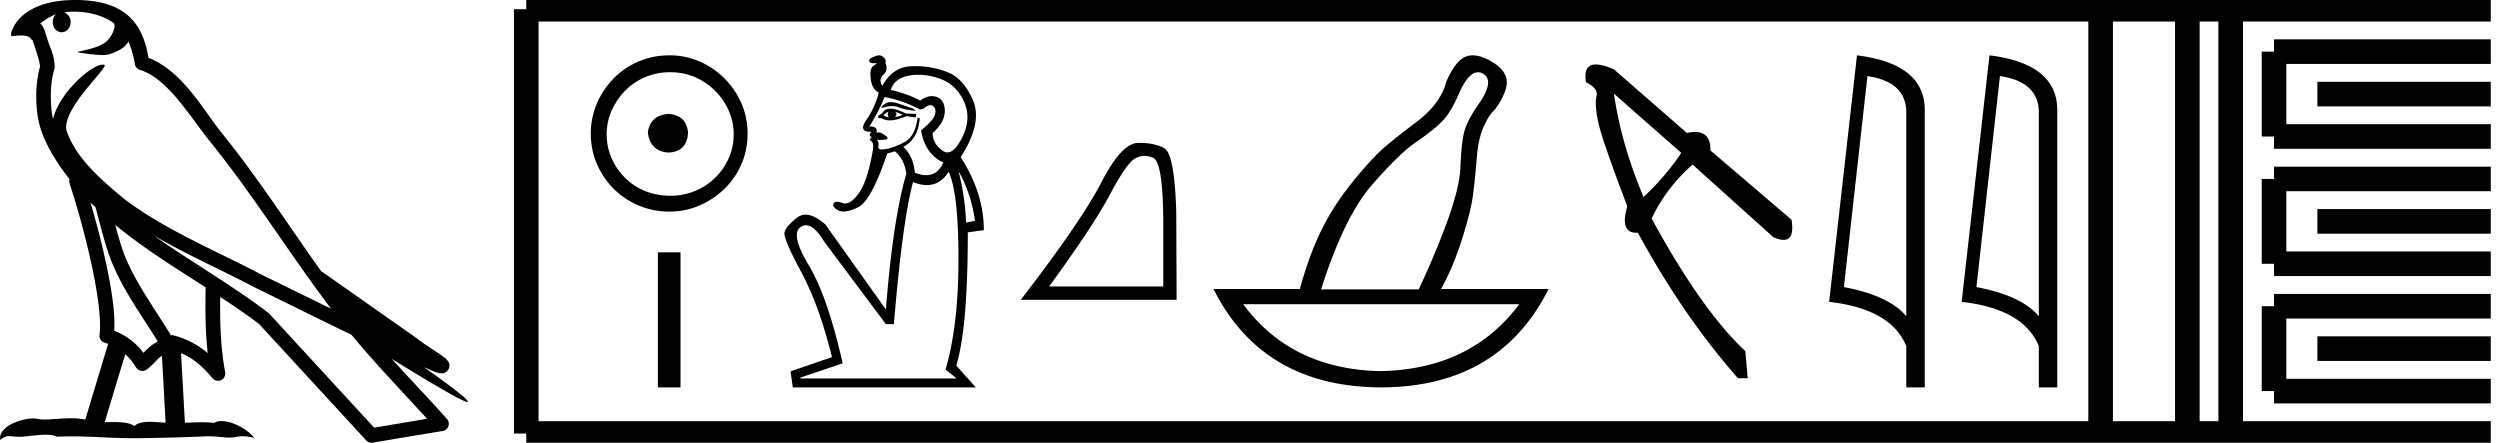 <svg xmlns="http://www.w3.org/2000/svg" width="101.642" height="18"><path d="M3.01.474c.693 0 1.247.2 1.634.479.006.053.02.107.009.16-.05.248-.195.477-.396.63-.316.207-.697.267-1.057.356-.09.01-.019.031.031.04.23.04.707.099.971.099l.052-.001c.278-.032.54-.148.766-.311.079-.067.147-.15.205-.236.147.346.227.713.26.917.018.11.096.2.202.233 1.139.349 2.038 1.91 2.88 2.949 1.729 2.137 3.199 4.526 4.892 6.76-.937-.456-1.87-.916-2.81-1.374-1.92-1.01-3.92-1.816-5.604-3.09l-.008-.008c-.97-.808-1.963-1.66-2.339-2.793-.148-.92 1.757-2.577 1.542-2.646a.207.207 0 0 0-.064-.01c-.458 0-1.753 1.128-2.019 2.202-.003-.014-.01-.03-.014-.045-.073-.356-.154-1.256.068-1.98a.29.29 0 0 0 .01-.103 1.968 1.968 0 0 0-.123-.634c-.063-.17-.139-.344-.26-.765-.031-.108-.142-.328-.208-.345.186-.138.375-.28.645-.375a.434.434 0 0 0-.132.314c0 .23.164.415.365.415.2 0 .364-.186.364-.415V.894a.411.411 0 0 0-.255-.39c.053-.007.096-.019.154-.022.081-.006.16-.008.238-.008zm.67 7.763c.065.065.135.124.202.187.214.78.412 1.64.692 2.305.483 1.145 1.216 2.141 1.84 3.154a1.814 1.814 0 0 0-.385.27 6.831 6.831 0 0 0-.199.193 2.61 2.61 0 0 0-1.186-.897c.045-.723-.108-1.712-.34-2.787a34.903 34.903 0 0 0-.624-2.425zm1.006.908c1.149.945 2.428 1.738 3.676 2.54-.018.91-.018 1.778.084 2.675a3.411 3.411 0 0 0-1.437-.736c-.02 0-.037.012-.057.012-.649-1.063-1.383-2.06-1.837-3.134-.156-.37-.293-.85-.429-1.357zm.407 5.254a2.5 2.5 0 0 1 .44.541.3.3 0 0 0 .257.14.29.29 0 0 0 .17-.053c.215-.156.347-.324.476-.446.047-.045.097-.08.148-.117l.149 2.722c-.213-.014-.435-.035-.637-.035-.264 0-.495.036-.633.172-.169-.134-.497-.164-.89-.164-.102 0-.207.002-.316.004l.836-2.764zM6.25 9.574c1.354.787 2.784 1.414 4.135 2.125a.244.244 0 0 0 .006.003c1.295.631 2.586 1.28 3.894 1.904.984 1.189 2.052 2.295 3.078 3.42l-2.15.362-4.267-4.635a.288.288 0 0 0-.037-.036c-1.499-1.137-3.152-2.082-4.66-3.143zM3.076 0c-.135 0-.273.005-.411.013C1.58.083.792.54.523 1.157c-.04.093-.146.314-.007.314a2.35 2.35 0 0 1 .341-.028c.418 0 .38.172.47.194.09.282.29.846.303 1.068-.244.86-.153 1.763-.064 2.198.15.732.63 1.584 1.261 2.38a.285.285 0 0 0 0 .166 35.3 35.3 0 0 1 .903 3.336c.251 1.168.393 2.277.317 2.823a.294.294 0 0 0 .221.328c.045.011.084.031.127.045l-.928 3.079a2.847 2.847 0 0 0-.593-.055c-.381 0-.756.05-1.064.05-.125 0-.24-.008-.34-.032a.546.546 0 0 0-.125-.012c-.436 0-1.428.306-1.34.879.15-.128.257-.159.375-.159.11 0 .23.027.405.027h.027c.254-.004.697-.083 1.053-.083.18 0 .338.02.438.08.236-.01.45-.013.649-.013.85 0 1.447.07 2.5.075a89.565 89.565 0 0 0 2.974-.079c.45.003.697.054.922.054h.04c.134-.004.265-.057.48-.057.123 0 .273.017.468.07-.25-.341-.877-.685-1.33-.685a.591.591 0 0 0-.302.071 5.081 5.081 0 0 0-.508-.022c-.22 0-.448.01-.678.02l-.157-2.83c.487.203.857.517 1.281 1.021a.295.295 0 0 0 .513-.246c-.192-1.039-.213-2.019-.202-3.06.54.354 1.072.713 1.576 1.094l4.36 4.738a.29.29 0 0 0 .263.09c.95-.159 1.9-.315 2.849-.474a.294.294 0 0 0 .23-.193.298.298 0 0 0-.06-.297c-.741-.83-1.508-1.631-2.25-2.445 1.269.78 2.875 1.755 3.08 1.755.022 0 .027-.013.012-.04-.094-.163-.9-.755-1.775-1.373.14.058.276.12.415.177l.017.01c.103.035.16.059.27.062a.286.286 0 0 0 .108-.016.317.317 0 0 0 .188-.152.32.32 0 0 0 .023-.238c-.017-.05-.038-.077-.054-.098-.061-.085-.103-.109-.162-.154a4.553 4.553 0 0 0-.205-.149c-.153-.105-.336-.223-.493-.328a4.992 4.992 0 0 1-.328-.233.307.307 0 0 0-.028-.025l-3.892-2.736c-.008-.006-.02-.001-.028-.006-1.333-1.869-2.588-3.825-4.046-5.627-.744-.92-1.598-2.528-2.985-3.064-.067-.396-.218-1.127-.755-1.649C4.827.26 4.168.056 3.427.011A5.728 5.728 0 0 0 3.076 0zm24.111 4.63c-.51.04-.793.295-.847.766.067.51.35.78.847.807.498-.027.76-.296.787-.807-.04-.47-.303-.726-.787-.766zm.06-1.694c.364 0 .7.067 1.01.201a2.659 2.659 0 0 1 1.371 1.361c.134.303.201.622.201.959 0 .35-.067.675-.202.978a2.567 2.567 0 0 1-2.38 1.523c-.362 0-.702-.065-1.018-.192a2.426 2.426 0 0 1-.816-.535 2.621 2.621 0 0 1-.545-.796 2.38 2.38 0 0 1-.202-.978c0-.337.068-.656.202-.958.134-.303.316-.572.545-.807.228-.235.5-.42.816-.555a2.574 2.574 0 0 1 1.019-.201zm-.04-.686c-.443 0-.86.084-1.25.252-.39.168-.726.397-1.008.686a3.36 3.36 0 0 0-.676 1.008 3.053 3.053 0 0 0-.252 1.24c0 .444.084.857.252 1.24.168.384.393.717.676.999a3.2 3.2 0 0 0 2.258.928c.444 0 .857-.084 1.24-.253a3.36 3.36 0 0 0 1.009-.675c.289-.282.518-.615.686-.998.168-.384.252-.797.252-1.24 0-.444-.084-.858-.252-1.24a3.268 3.268 0 0 0-1.694-1.695 3.053 3.053 0 0 0-1.24-.252zm-.459 8.01v5.49h.919v-5.49zm9.479-6.109q-.125 0-.22.055-.171.1-.171.19.248-.082.44-.082.144 0 .257.046.262.109.697.145l-.109-.09q-.398-.145-.67-.227-.122-.037-.224-.037zm.17.39l.308.127q-.163.072-.326.09.127-.09.018-.217zm-.272 0q-.072.127.018.236-.126-.037-.217-.073.036-.09.2-.163zm.075-.122q-.231 0-.328.177l-.163.108v.09l.145.019q.133.081.322.081.277 0 .674-.172l.38.055.018-.145-.416-.018q-.39-.195-.632-.195zm1.142-1.379q.423 0 .875.161.66.236.978.933.316.697-.09 1.485-.299.576-.587.576-.106 0-.21-.078-.39-.29-.39-.707.362-.326.453-.633.09-.308-.01-.562-.099-.253-.38-.298-.048-.008-.097-.008-.233 0-.473.18-.453-.254-1.195-.435.145-.47.742-.58.189-.034.384-.034zm-1.38.904q.707.126 1.449.507l.145-.037q.153-.14.267-.14.062 0 .113.04.145.119.073.354-.073.235-.562.634.163.96.906 1.304-.227.515-.698.515-.207 0-.461-.099-.055-.67-.471-1.05.616-.326.67-1.177h-.09q-.091.76-.553.996-.462.235-.751.271-.082.014-.14.014-.177 0-.15-.122.036-.163-.054-.272.094.006.168.006.407 0 .185-.169-.18-.137-.289-.137-.049 0-.083.028.073-.271-.29-.271.417-.67.616-1.195zm3.006 3.006q.525.941.67 2.028l-.362.072q-.036-1.05-.308-2.1zm-.398.036q.398.85.398 3.549 0 2.698-.525 4.49l.453.363H32.54v-.036l1.72-.58q-.615-2.716-1.376-3.984-.76-1.267-.335-1.557.106-.072.219-.072.338 0 .732.652l2.517 3.368h.326q.344-4.165.778-5.777.304.123.563.123.543 0 .886-.54zM35.735 2.25q-.035 0-.071.01-.136.036-.245.1-.109.063-.072.144.03.067.15.067.027 0 .058-.004l.042-.002q.103 0-.06.093-.19.109-.136.543.054.435.326.562-.145.597-.498 1.104-.34.49.154.49h.036q-.127.18.036.216-.145.09-.036.163.109.073.073.344-.218 1.286-.58 1.784-.297.409-.552.409-.055 0-.109-.02-.133-.048-.219-.048-.108 0-.143.076-.063.135.19.271.089.048.212.048.231 0 .585-.166.543-.253 1.195-2.19l.308-.091q.38.29.47.905-.543 1.865-.832 5.523l-2.463-3.458q-.453-.395-.798-.395-.193 0-.352.123-.443.344-.507.588-.063.245.67 1.603.734 1.358 1.259 3.477l-1.684.58.09.651h7.442l-.796-.887q.47-1.521.47-5.415l.652-.09q0-1.503-.941-2.97.887-1.376.507-2.29-.38-.915-1.078-1.177-.612-.231-1.267-.231-.09 0-.181.004-.752.036-1.168.797-.163-.254.045-.453.208-.199.082-.47.036-.145-.082-.245-.086-.073-.182-.073zm10.797 4.088q.17 0 .353.078.41.173.41 2.758v2.474h-4.641q1.792-2.46 2.46-3.718.666-1.257 1.014-1.473.192-.119.404-.119zm-.198-.528l-.074.001q-.66.014-1.487 1.612-.827 1.598-3.273 4.767h6.337l-.014-3.558q-.07-2.376-.486-2.605-.393-.217-1.003-.217zm13.759-2.872q.096 0 .192.05.475.26-.086 1.123-.575.806-.683 1.31-.108.503-.137 1.337-.029.835-.518 2.187-.49 1.352-1.18 2.82h-3.97q.935-2.935 2.05-4.223 1.115-1.287 1.798-1.755.683-.467 1.057-.834.374-.367.763-1.288.352-.727.714-.727zm1.674 9.431q-1.97 2.647-5.64 2.72-3.625-.073-5.582-2.72zM59.871 2.25q-.174 0-.32.07-.402.194-.762 1.029-.057.33-.367.776t-.906.892q-.597.446-1.144.9-.547.453-1.352 1.445-.806.993-1.302 2.007-.497 1.015-.87 2.381h-3.511q2 3.986 6.82 4 4.804-.014 6.804-4h-4.373q.489-.877.856-2.035.367-1.158.453-1.856.086-.698.144-1.446.057-.748.273-1.244.216-.497.475-.727.518-.734.467-1.18-.05-.446-.669-.791-.405-.221-.716-.221zm5.747 1.558l2.736 2.406q-.576.89-1.532 1.797-.907-2.143-1.204-4.203zM64.89 2.62q-.528 0-.41.725.512.248.43.56-.083.314.065 1.04.149.725 1.187 3.444-.316 1.074.367 1.074l.062-.002q1.846 3.395 4.071 5.917h.396l-.1-1.104q-1.78-1.665-3.807-5.39.594-1.253 1.665-2.193l3.28 2.95q.248.112.417.112.457 0 .325-.82L69.54 6.116q.014-.75-.624-.75-.149 0-.332.04L65.618 2.82q-.452-.198-.728-.198zm11.034.473q1.51.22 1.579 1.382v8.382q-.706-.843-2.536-1.184l.957-8.58zm-.425-.843l-1.132 10.022q2.521.289 3.136 1.8v1.678h.752V4.475q0-1.883-2.756-2.225zm5.812.843q1.511.22 1.58 1.382v8.382q-.707-.843-2.536-1.184l.956-8.58zm-.425-.843l-1.131 10.022q2.52.289 3.136 1.8v1.678h.751V4.475q0-1.883-2.756-2.225z"/><path d="M21.396.375v17.25m0-17.25h2.625m-2.625 17.25h2.625m0-17.25h59.621m-59.621 17.25h59.621m0-17.25h17.625m-17.625 17.25h17.625M85.405.375v17.25M88.93.375v17.25M90.692.375v17.25M92.455 2.1h8.812m-8.812 3.45h8.812M92.455 2.1v3.45m1.762-1.725h7.05m-8.812 3.45h8.812m-8.812 3.45h8.812m-8.812-3.45v3.45M94.217 9h7.05m-8.812 3.45h8.812m-8.812 3.45h8.812m-8.812-3.45v3.45m1.762-1.725h7.05" fill="none" stroke="#000"/></svg>
